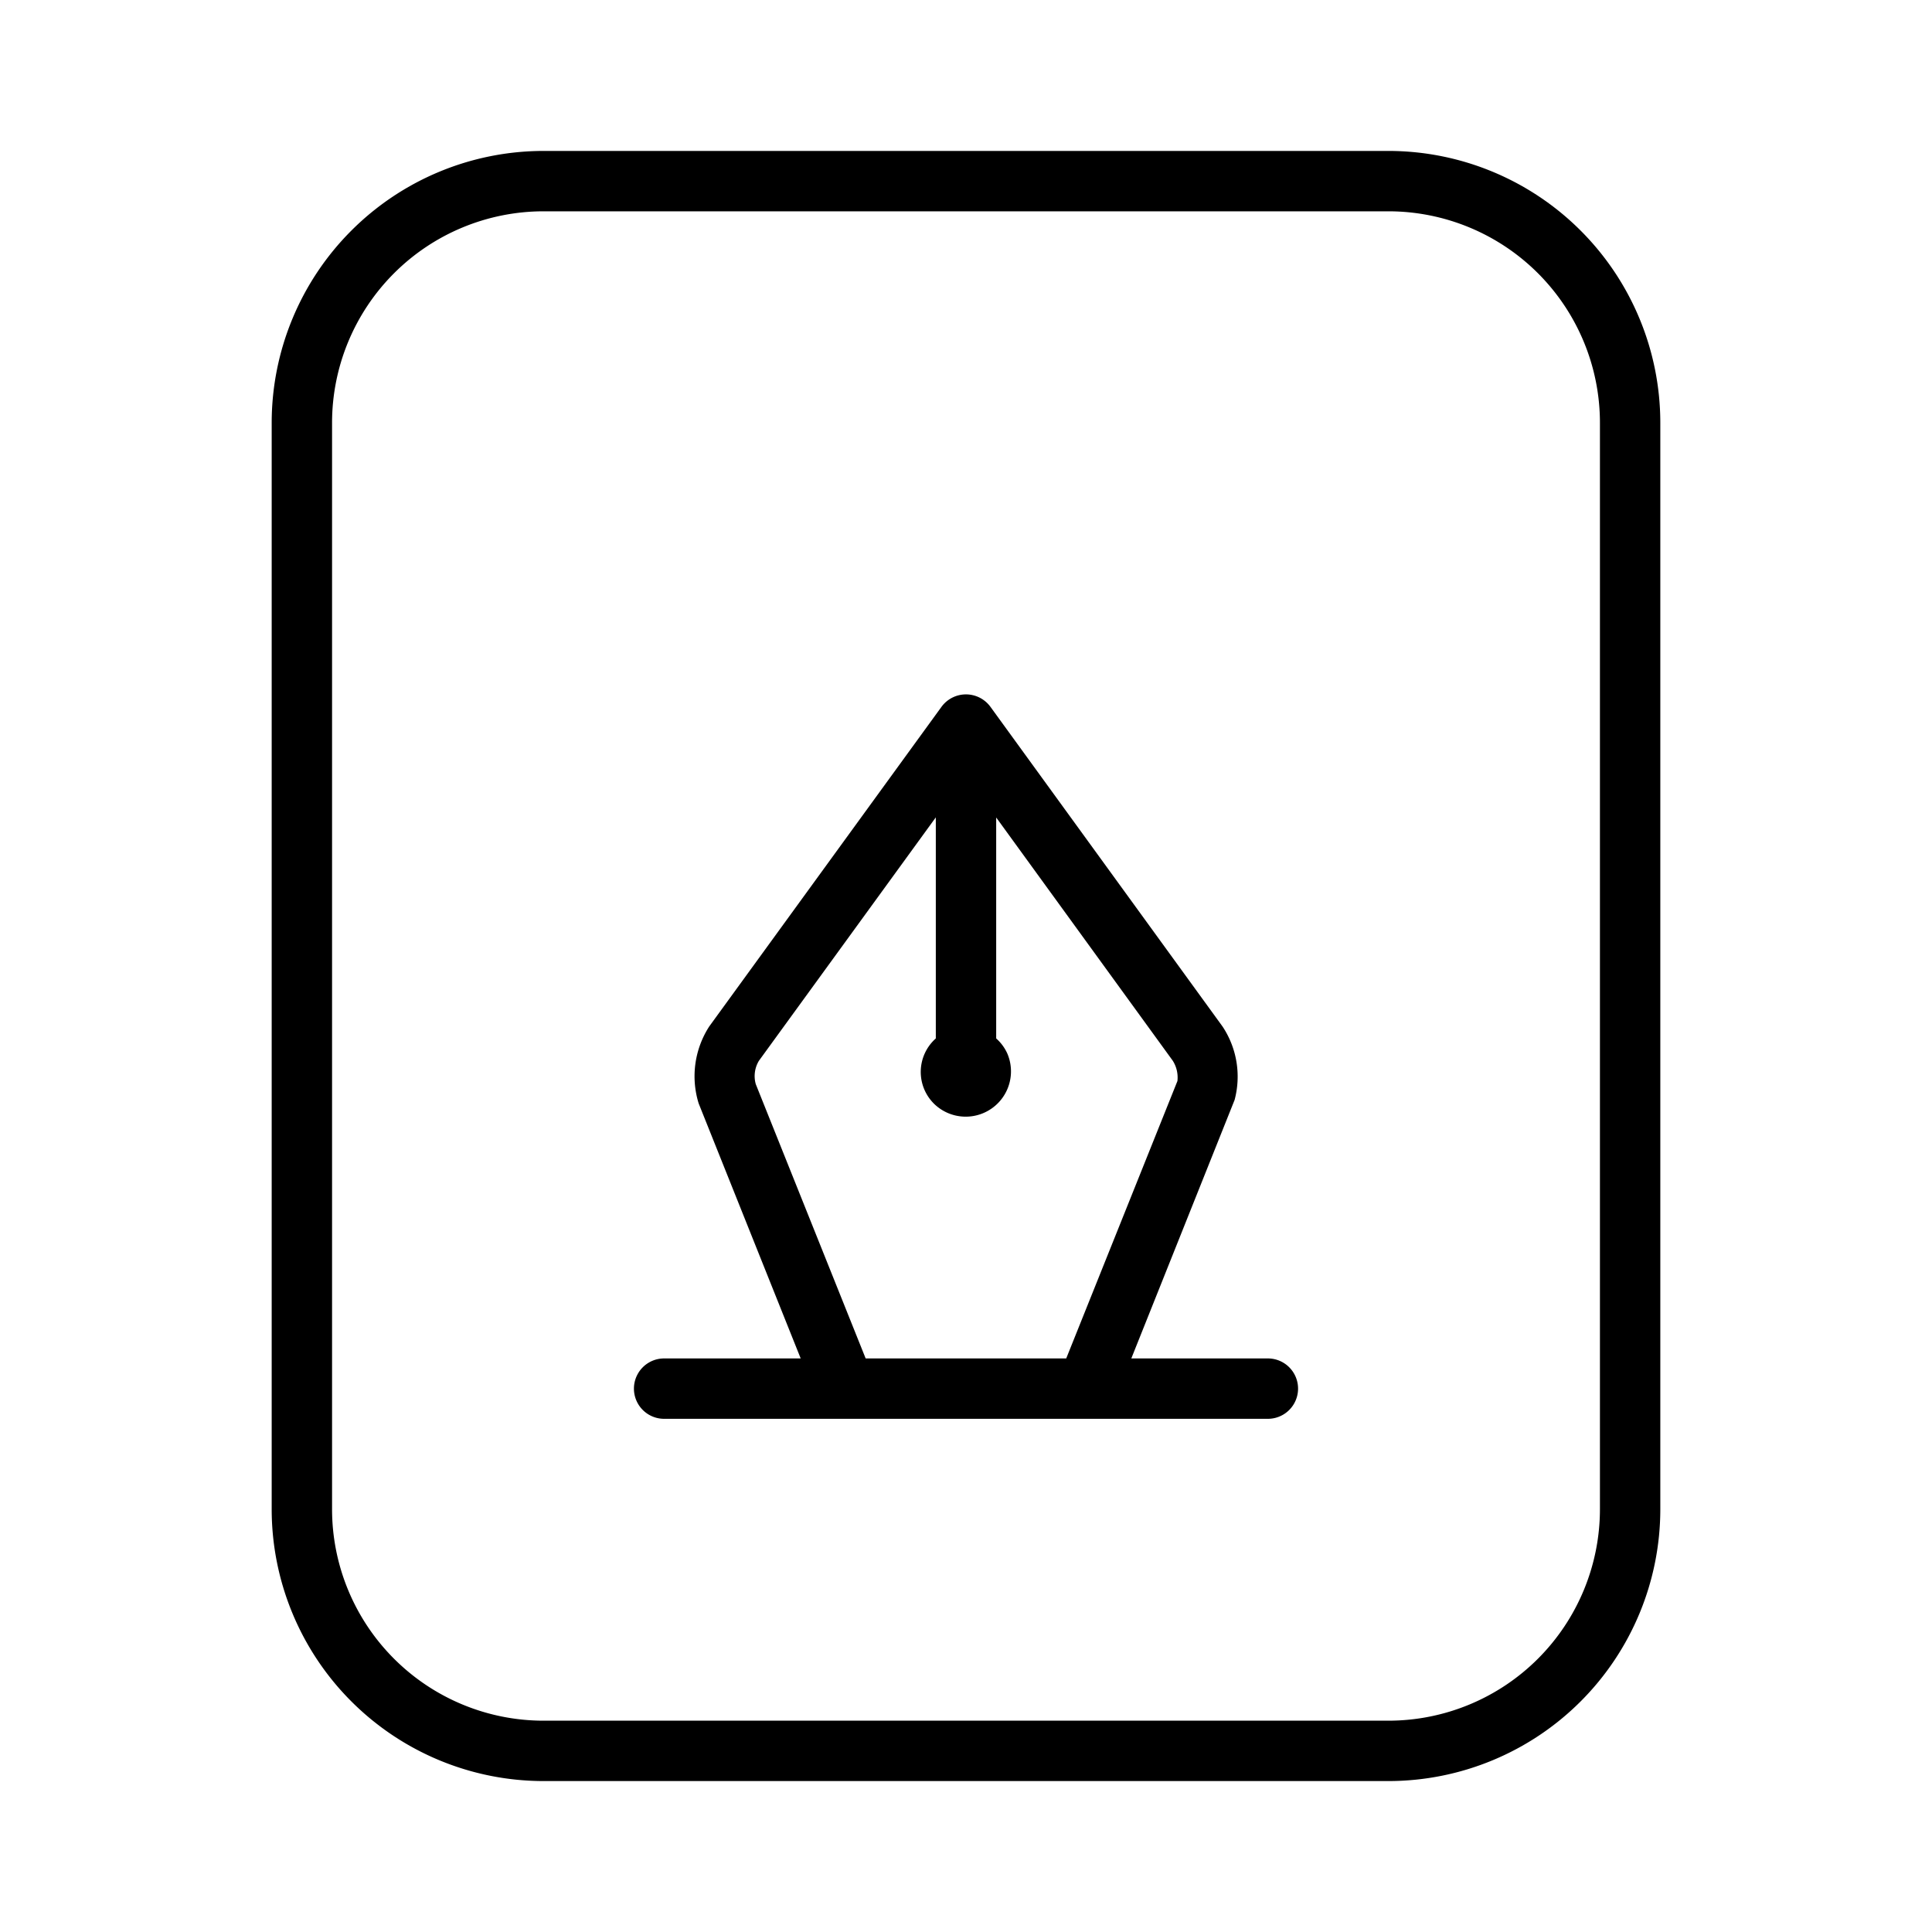 <svg xmlns="http://www.w3.org/2000/svg" width="32" height="32" viewBox="0 0 32 32"><path d="M23 2.5H9A4.505 4.505 0 0 0 4.5 7v18A4.505 4.505 0 0 0 9 29.5h14a4.505 4.505 0 0 0 4.5-4.5V7A4.505 4.505 0 0 0 23 2.5ZM26.5 25a3.505 3.505 0 0 1-3.5 3.5H9A3.504 3.504 0 0 1 5.5 25V7A3.504 3.504 0 0 1 9 3.5h14A3.504 3.504 0 0 1 26.5 7v18Z"/><path d="M21 22.5h-2.262l1.711-4.282a1.5 1.5 0 0 0-.194-1.207l-.014-.02-3.837-5.285a.502.502 0 0 0-.809 0L11.748 17a1.52 1.52 0 0 0-.176 1.276l1.69 4.224H11a.5.5 0 1 0 0 1h10a.5.5 0 0 0 0-1Zm-3.34 0h-3.322l-1.82-4.543a.49.49 0 0 1 .052-.387l2.93-4.032V17.2a.741.741 0 0 0-.03 1.081.75.75 0 0 0 1.214-.832.741.741 0 0 0-.184-.249v-3.66l2.924 4.028c.064.1.091.219.078.337L17.66 22.5Z"/></svg>